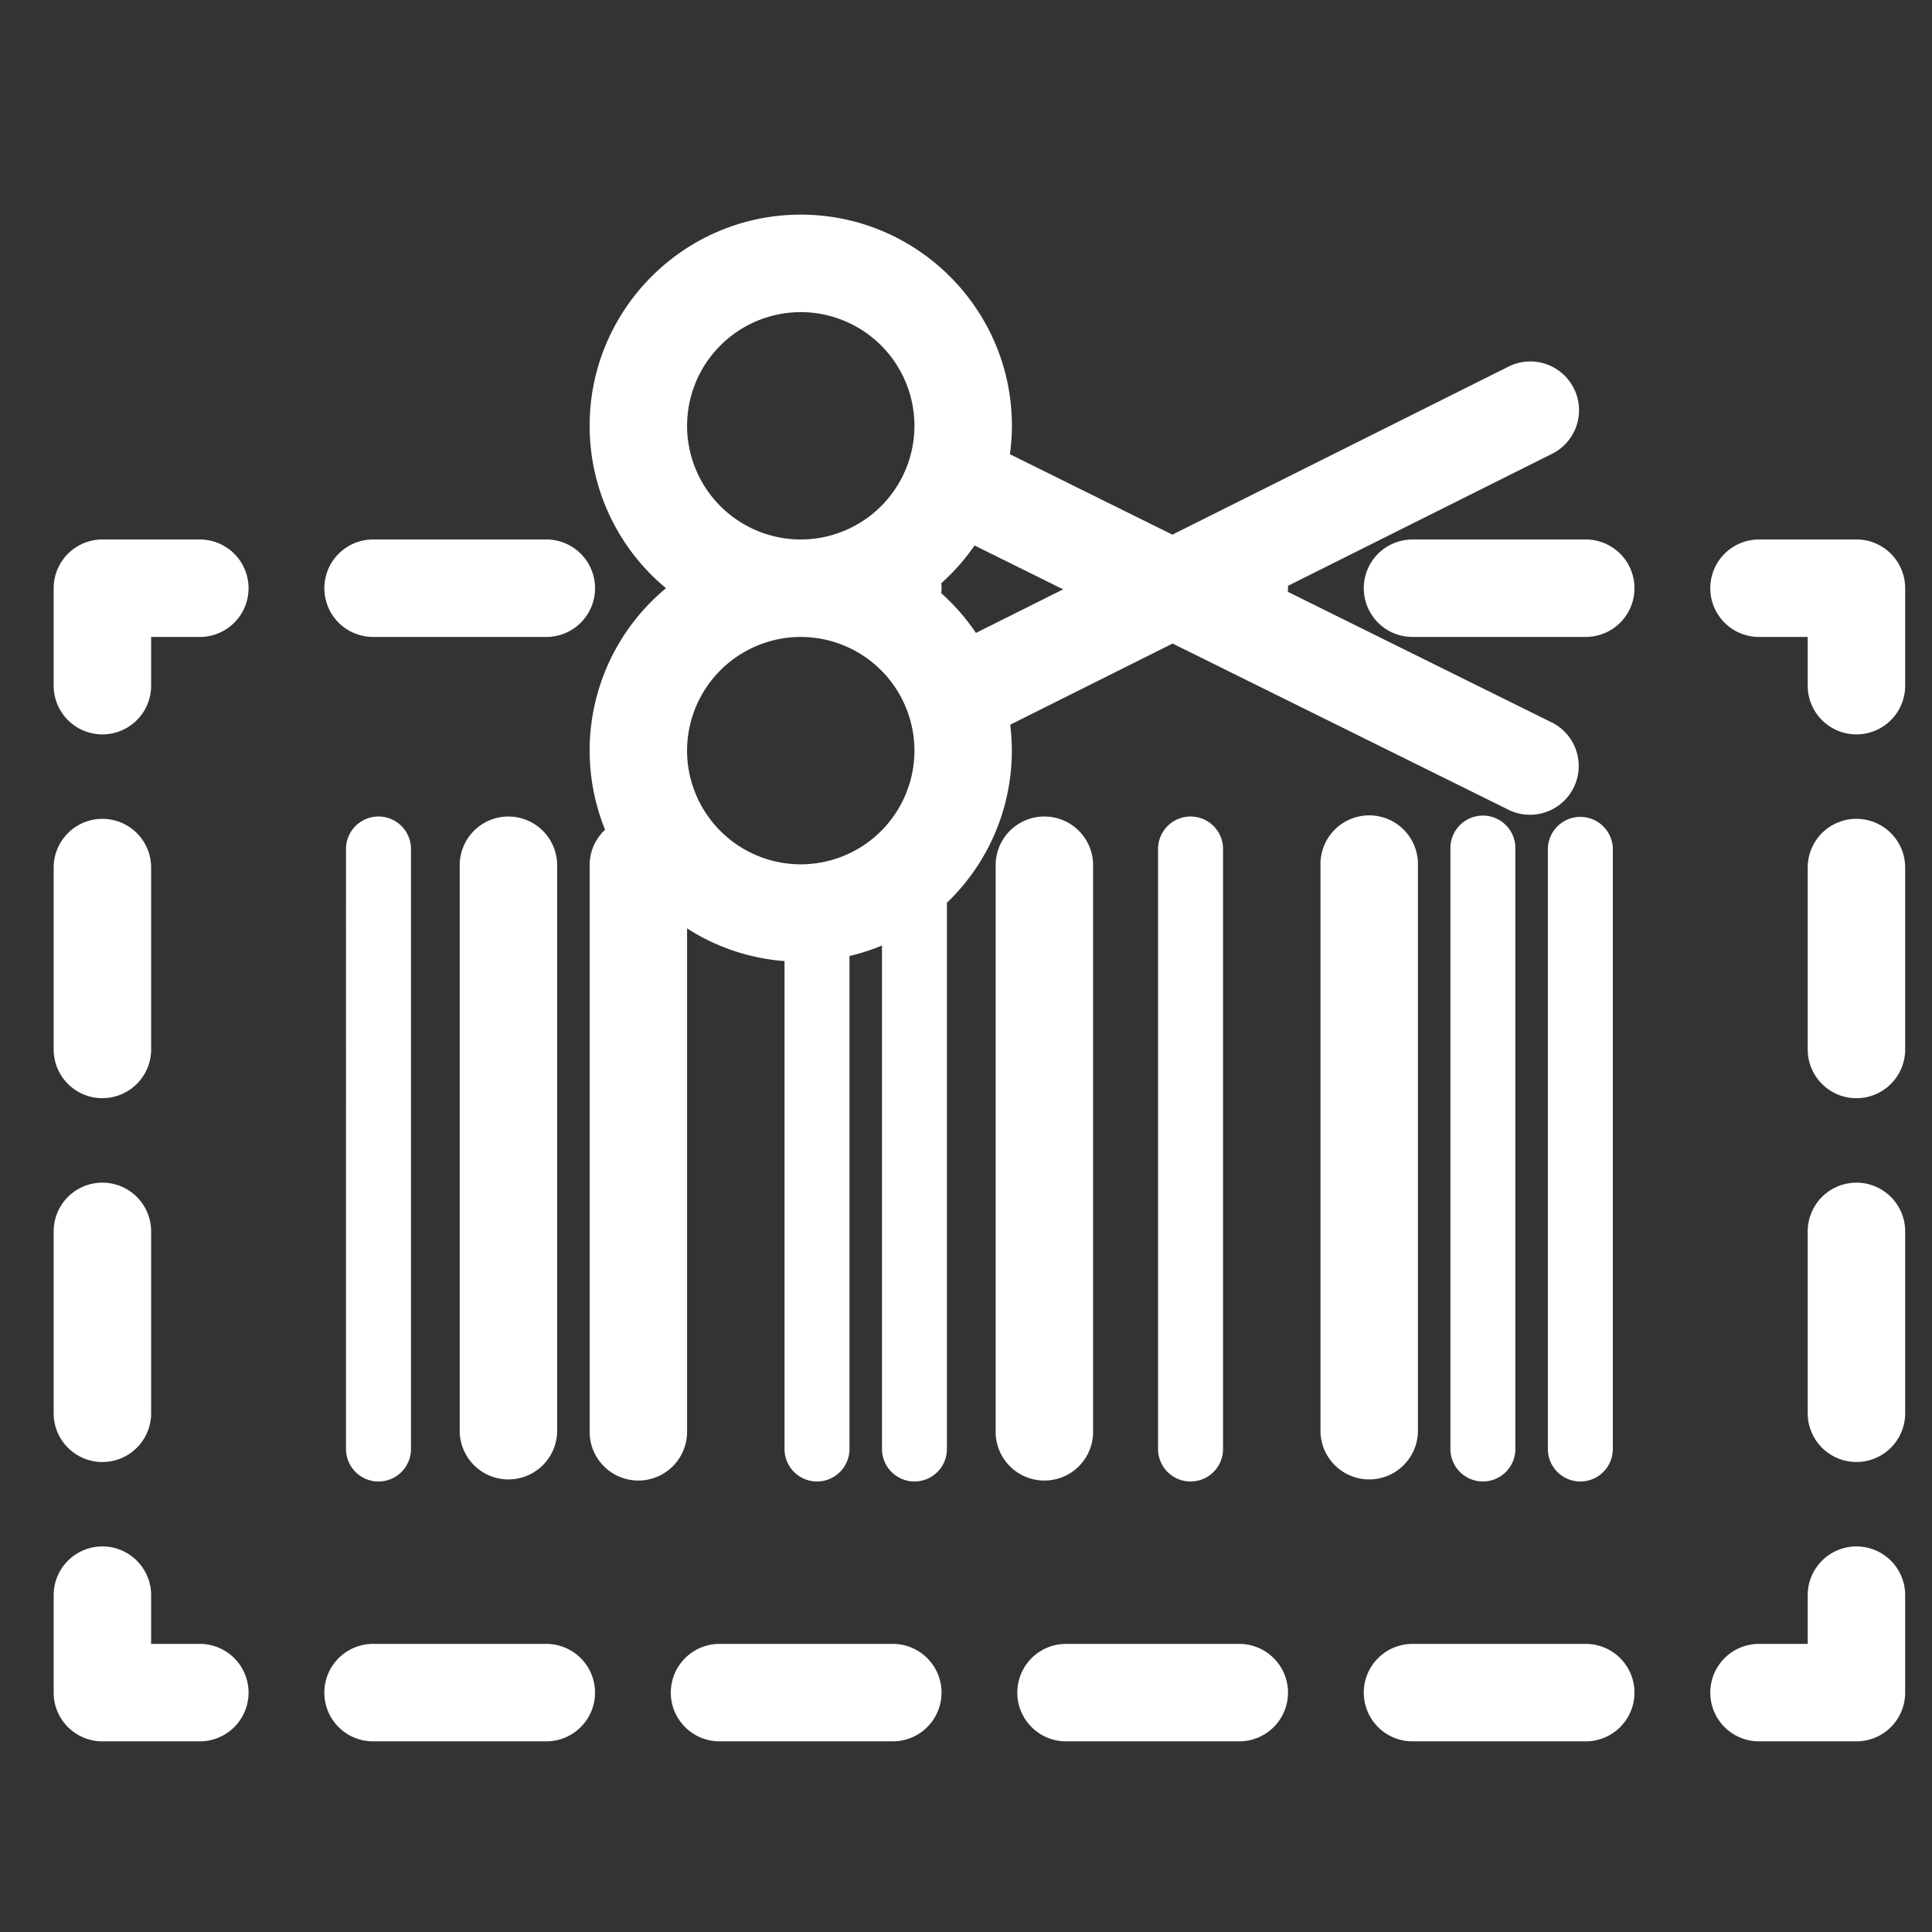 <svg xmlns="http://www.w3.org/2000/svg" width="72" height="72" viewBox="0 0 72 72">
    <rect x="0" y="0" width="72" height="72" fill="#333333" stroke="none"/>
    <g fill="none" fill-rule="evenodd">
        <path d="M0 0h72v72H0z"/>
        <path fill="#FFF" d="M34.079 27.974a4.242 4.242 0 0 0-4.237-4.237 4.242 4.242 0 0 0-4.237 4.237 4.242 4.242 0 0 0 4.237 4.237 4.242 4.242 0 0 0 4.237-4.237zm-8.474-12.106a4.242 4.242 0 0 0 4.237 4.237 4.242 4.242 0 0 0 4.237-4.237 4.242 4.242 0 0 0-4.237-4.236 4.242 4.242 0 0 0-4.237 4.236zm10.714 4.46a7.936 7.936 0 0 1-1.24 1.407 1.842 1.842 0 0 1 0 .372c.489.438.924.934 1.292 1.48l3.249-1.624-3.3-1.634zm-1.03 13.315V54a1.21 1.21 0 0 1-2.42 0V35.236a7.81 7.81 0 0 1-1.211.392V54a1.21 1.21 0 0 1-2.421 0V35.817a7.813 7.813 0 0 1-3.632-1.218V53.36a1.815 1.815 0 1 1-3.631 0V32.244c0-.522.222-.992.575-1.323a7.855 7.855 0 0 1 2.272-9 7.855 7.855 0 0 1-2.847-6.054c0-4.338 3.53-7.868 7.868-7.868 4.339 0 7.869 3.53 7.869 7.868 0 .36-.027.714-.074 1.06l6.055 2.998 12.575-6.287a1.817 1.817 0 0 1 1.624 3.249l-9.895 4.947c.002.029.005.057.005.086 0 .045-.004.09-.007.135l9.897 4.899a1.817 1.817 0 0 1-1.624 3.248L43.7 23.983l-6.052 3.025a7.844 7.844 0 0 1-2.36 6.635zm17.553 19.718V32.245a1.816 1.816 0 1 0-3.631 0V53.36a1.816 1.816 0 0 0 3.631 0zm-12.105 0V32.245a1.816 1.816 0 1 0-3.632 0V53.36a1.816 1.816 0 0 0 3.632 0zm-21.79-22.932a1.816 1.816 0 0 0-1.815 1.816V53.36a1.816 1.816 0 0 0 3.631 0V32.246a1.816 1.816 0 0 0-1.816-1.816zm24.21 1.176V54a1.21 1.21 0 0 0 2.422 0V31.605a1.211 1.211 0 0 0-2.421 0zm14.527 0V54a1.21 1.21 0 0 0 2.421 0V31.605a1.211 1.211 0 0 0-2.42 0zm-2.42-1.21c-.67 0-1.211.542-1.211 1.21V54a1.21 1.21 0 0 0 2.42 0V31.605c0-.668-.542-1.21-1.21-1.21zm-42.37 1.21V54a1.21 1.21 0 0 0 2.422 0V31.605a1.211 1.211 0 0 0-2.421 0zm56.29-1.09a1.816 1.816 0 0 0-1.816 1.817v6.779a1.816 1.816 0 1 0 3.632 0v-6.78a1.816 1.816 0 0 0-1.816-1.815zm0 13.56a1.816 1.816 0 0 0-1.816 1.815v6.778a1.816 1.816 0 1 0 3.632 0V45.89a1.816 1.816 0 0 0-1.816-1.816zm0-23.97h-3.631a1.816 1.816 0 1 0 0 3.632h1.815v1.816a1.816 1.816 0 1 0 3.632 0V21.92a1.816 1.816 0 0 0-1.816-1.816zm-10.087 0H52.64a1.816 1.816 0 1 0 0 3.632h6.456a1.816 1.816 0 1 0 0-3.632zm-45.193 3.632h6.456a1.816 1.816 0 1 0 0-3.632h-6.456a1.816 1.816 0 1 0 0 3.632zm-6.457-3.632H3.816A1.816 1.816 0 0 0 2 21.921v3.632a1.816 1.816 0 1 0 3.632 0v-1.816h1.815a1.816 1.816 0 1 0 0-3.632zm-3.631 20.82a1.815 1.815 0 0 0 1.816-1.815v-6.778a1.816 1.816 0 1 0-3.632 0v6.778c0 1.003.813 1.816 1.816 1.816zm0 13.56a1.816 1.816 0 0 0 1.816-1.817V45.89a1.816 1.816 0 1 0-3.632 0v6.78c0 1.002.813 1.815 1.816 1.815zm3.631 6.778H5.632v-1.816a1.816 1.816 0 1 0-3.632 0v3.632c0 1.003.813 1.816 1.816 1.816h3.631a1.816 1.816 0 1 0 0-3.632zm38.737 0h-6.456a1.816 1.816 0 1 0 0 3.632h6.456a1.816 1.816 0 1 0 0-3.632zm12.912 0H52.64a1.816 1.816 0 1 0 0 3.632h6.456a1.816 1.816 0 1 0 0-3.632zm-25.824 0h-6.457a1.816 1.816 0 1 0 0 3.632h6.457a1.816 1.816 0 1 0 0-3.632zm-12.913 0h-6.456a1.816 1.816 0 1 0 0 3.632h6.456a1.816 1.816 0 1 0 0-3.632zM71 59.447v3.632a1.816 1.816 0 0 1-1.816 1.816h-3.631a1.816 1.816 0 1 1 0-3.632h1.815v-1.816a1.816 1.816 0 1 1 3.632 0z"/>
    </g>
</svg>
